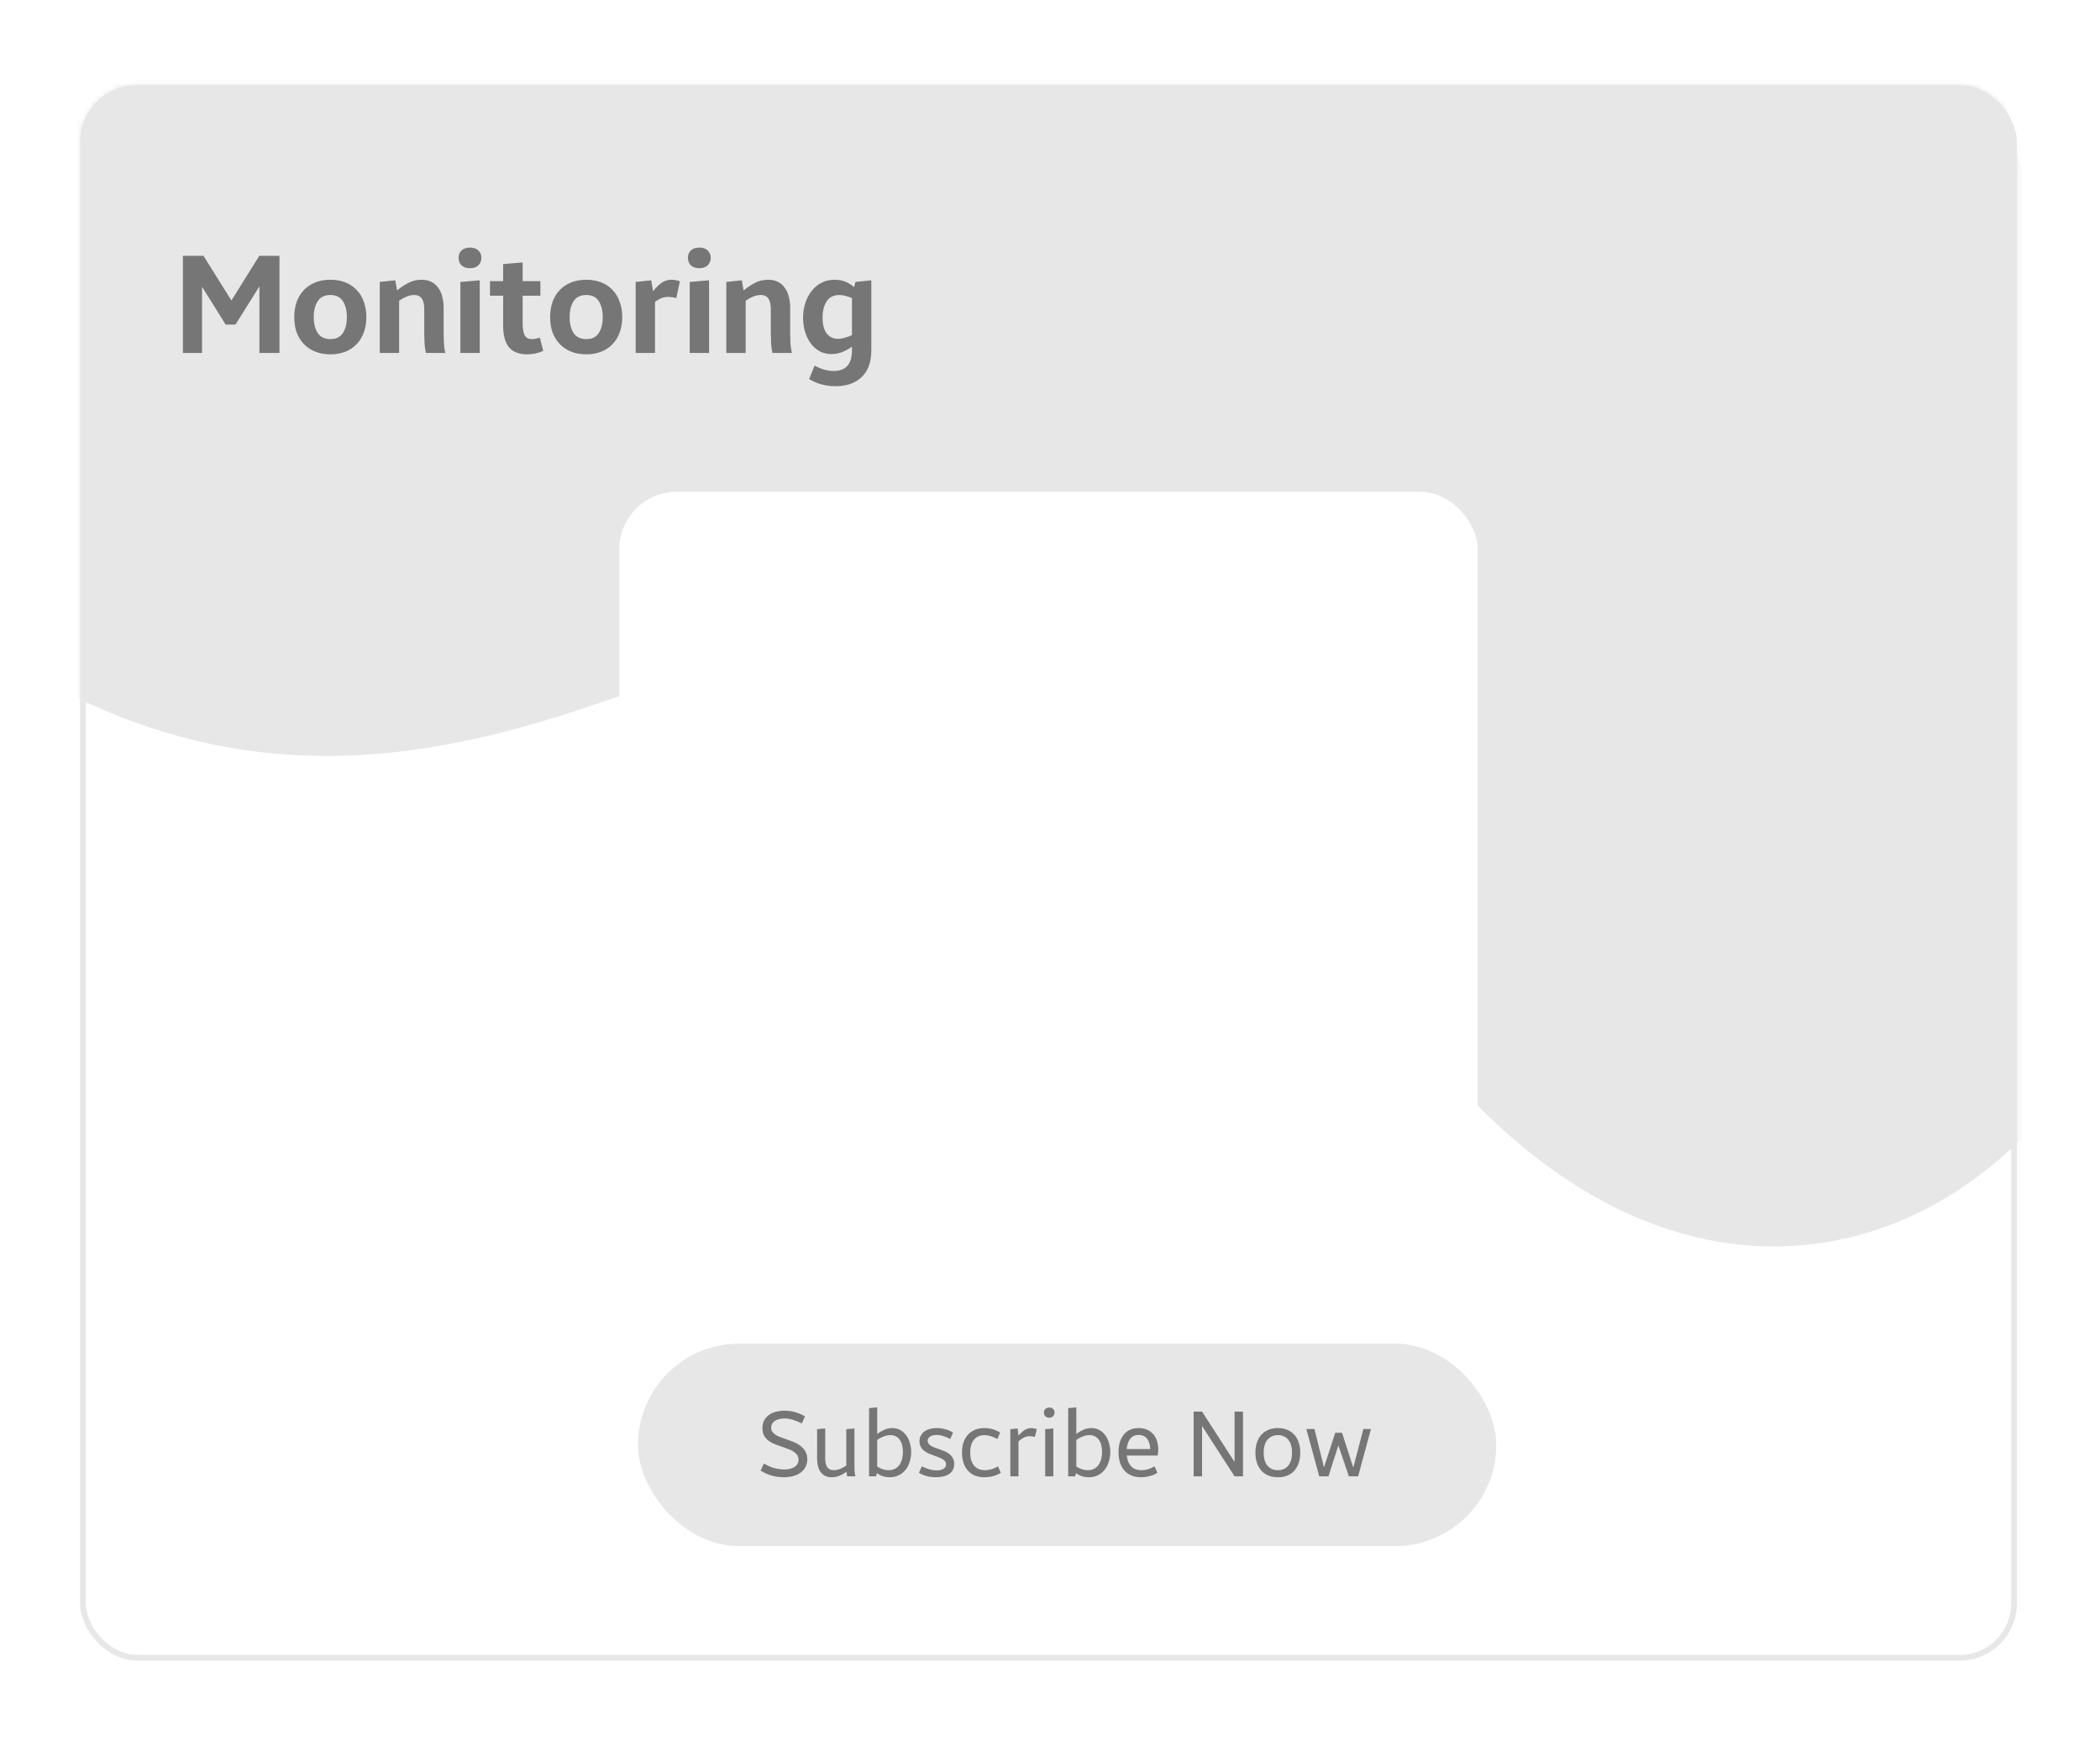 <svg width="367" height="305" viewBox="0 0 367 305" fill="none" xmlns="http://www.w3.org/2000/svg">
<g filter="url(#filter0_d_619_594)">
<rect x="14" y="14.835" width="338.479" height="275.291" rx="10" fill="white"/>
<rect x="14.5" y="15.335" width="337.479" height="274.291" rx="9.5" stroke="#E7E7E7"/>
</g>
<mask id="mask0_619_594" style="mask-type:alpha" maskUnits="userSpaceOnUse" x="14" y="14" width="339" height="277">
<rect x="14.5" y="15.335" width="337.479" height="274.291" rx="9.5" fill="white" stroke="#E7E7E7"/>
</mask>
<g mask="url(#mask0_619_594)">
<path d="M252.597 187.007C319.379 264.527 407.569 183.045 372.351 81.317C357.751 39.05 337.716 10.447 356.402 -34.186C361.006 -45.284 364.664 -56.805 368.717 -68.094C376.255 -89.015 367.734 -121.478 342.849 -139.924C306.726 -166.819 265.019 -185.711 222.96 -201.493C167.788 -222.048 110.697 -217.457 92.73 -159.267C82.332 -125.694 87.298 -95.316 56.128 -77.245C37.878 -66.588 25.509 -58.983 16.523 -37.85C0.336 -0.243 -0.991 -12.3 -18.762 5.272C-61.706 47.219 -27.293 112.783 31.505 128.698C70.717 139.361 104.717 121.888 125.024 115.888C198.126 94.02 198.346 124.136 252.597 187.007Z" fill="#E7E7E7"/>
</g>
<rect x="111.49" y="234.746" width="150" height="35.38" rx="17.69" fill="#E7E7E7"/>
<path d="M133.498 255.696C134.149 256.08 134.778 256.352 135.386 256.512C136.005 256.661 136.56 256.736 137.05 256.736C137.786 256.736 138.384 256.592 138.842 256.304C139.312 256.005 139.546 255.573 139.546 255.008C139.546 254.688 139.466 254.416 139.306 254.192C139.146 253.968 138.933 253.771 138.666 253.6C138.41 253.429 138.106 253.285 137.754 253.168C137.413 253.04 137.061 252.912 136.698 252.784C136.282 252.645 135.866 252.496 135.45 252.336C135.045 252.176 134.677 251.979 134.346 251.744C134.016 251.499 133.749 251.2 133.546 250.848C133.344 250.496 133.242 250.053 133.242 249.52C133.242 248.976 133.349 248.512 133.562 248.128C133.786 247.744 134.074 247.429 134.426 247.184C134.789 246.928 135.2 246.747 135.658 246.64C136.128 246.523 136.602 246.464 137.082 246.464C137.744 246.464 138.384 246.555 139.002 246.736C139.632 246.917 140.192 247.163 140.682 247.472L140.122 248.704C139.589 248.427 139.072 248.213 138.57 248.064C138.069 247.904 137.578 247.824 137.098 247.824C136.81 247.824 136.528 247.856 136.25 247.92C135.973 247.973 135.722 248.064 135.498 248.192C135.285 248.32 135.109 248.485 134.97 248.688C134.842 248.891 134.778 249.136 134.778 249.424C134.778 249.701 134.842 249.941 134.97 250.144C135.109 250.336 135.29 250.507 135.514 250.656C135.738 250.805 136 250.939 136.298 251.056C136.608 251.173 136.933 251.291 137.274 251.408C137.701 251.557 138.138 251.717 138.586 251.888C139.034 252.059 139.44 252.277 139.802 252.544C140.176 252.811 140.48 253.136 140.714 253.52C140.96 253.904 141.082 254.379 141.082 254.944C141.082 255.456 140.976 255.909 140.762 256.304C140.56 256.699 140.277 257.029 139.914 257.296C139.552 257.552 139.12 257.749 138.618 257.888C138.117 258.027 137.573 258.096 136.986 258.096C136.336 258.096 135.664 258.011 134.97 257.84C134.277 257.659 133.594 257.355 132.922 256.928L133.498 255.696ZM148.059 257.936C147.995 257.669 147.953 257.403 147.931 257.136C147.067 257.776 146.203 258.096 145.339 258.096C144.891 258.096 144.502 258.011 144.171 257.84C143.851 257.669 143.59 257.44 143.387 257.152C143.185 256.853 143.035 256.507 142.939 256.112C142.843 255.717 142.795 255.296 142.795 254.848V249.696L144.219 249.568V254.784C144.219 255.072 144.241 255.344 144.283 255.6C144.337 255.856 144.417 256.08 144.523 256.272C144.641 256.453 144.795 256.597 144.987 256.704C145.19 256.811 145.435 256.864 145.723 256.864C146.043 256.864 146.39 256.795 146.763 256.656C147.147 256.507 147.526 256.309 147.899 256.064V249.696L149.323 249.568V255.968C149.323 256.277 149.329 256.608 149.339 256.96C149.361 257.301 149.409 257.627 149.483 257.936H148.059ZM153.096 257.936H151.88V246.016L153.304 245.888V250.544C153.709 250.224 154.131 249.973 154.568 249.792C155.005 249.6 155.464 249.504 155.944 249.504C156.477 249.504 156.947 249.621 157.352 249.856C157.768 250.091 158.115 250.405 158.392 250.8C158.669 251.184 158.877 251.627 159.016 252.128C159.165 252.629 159.24 253.147 159.24 253.68C159.24 254.277 159.155 254.843 158.984 255.376C158.824 255.909 158.584 256.379 158.264 256.784C157.944 257.189 157.549 257.509 157.08 257.744C156.621 257.979 156.093 258.096 155.496 258.096C155.091 258.096 154.691 258.037 154.296 257.92C153.901 257.792 153.555 257.605 153.256 257.36L153.096 257.936ZM153.304 256.224C153.592 256.416 153.907 256.571 154.248 256.688C154.6 256.805 154.957 256.864 155.32 256.864C155.747 256.864 156.115 256.779 156.424 256.608C156.744 256.437 157.005 256.203 157.208 255.904C157.411 255.605 157.56 255.264 157.656 254.88C157.752 254.496 157.8 254.085 157.8 253.648C157.8 253.253 157.757 252.88 157.672 252.528C157.587 252.165 157.453 251.856 157.272 251.6C157.101 251.333 156.877 251.125 156.6 250.976C156.323 250.816 155.997 250.736 155.624 250.736C155.219 250.736 154.803 250.821 154.376 250.992C153.96 251.163 153.603 251.355 153.304 251.568V256.224ZM166.071 251.408C165.644 251.195 165.234 251.024 164.839 250.896C164.444 250.768 164.055 250.704 163.671 250.704C163.468 250.704 163.271 250.725 163.079 250.768C162.898 250.811 162.732 250.875 162.583 250.96C162.444 251.045 162.332 251.152 162.247 251.28C162.162 251.397 162.119 251.541 162.119 251.712C162.119 251.893 162.167 252.059 162.263 252.208C162.37 252.347 162.508 252.475 162.679 252.592C162.85 252.699 163.052 252.8 163.287 252.896C163.522 252.981 163.767 253.067 164.023 253.152C164.343 253.259 164.663 253.376 164.983 253.504C165.303 253.632 165.596 253.797 165.863 254C166.13 254.192 166.343 254.432 166.503 254.72C166.674 255.008 166.759 255.36 166.759 255.776C166.759 256.213 166.668 256.581 166.487 256.88C166.316 257.168 166.082 257.403 165.783 257.584C165.495 257.765 165.159 257.893 164.775 257.968C164.391 258.053 163.991 258.096 163.575 258.096C163.052 258.096 162.535 258.037 162.023 257.92C161.511 257.792 161.036 257.589 160.599 257.312L161.095 256.192C161.511 256.405 161.943 256.576 162.391 256.704C162.85 256.832 163.287 256.896 163.703 256.896C163.906 256.896 164.103 256.88 164.295 256.848C164.498 256.805 164.674 256.747 164.823 256.672C164.983 256.587 165.106 256.475 165.191 256.336C165.287 256.197 165.335 256.032 165.335 255.84C165.335 255.648 165.282 255.477 165.175 255.328C165.068 255.179 164.924 255.051 164.743 254.944C164.562 254.827 164.343 254.72 164.087 254.624C163.831 254.517 163.559 254.416 163.271 254.32C162.962 254.213 162.652 254.096 162.343 253.968C162.034 253.829 161.756 253.664 161.511 253.472C161.266 253.28 161.068 253.051 160.919 252.784C160.77 252.507 160.695 252.181 160.695 251.808C160.695 251.424 160.775 251.088 160.935 250.8C161.095 250.512 161.308 250.272 161.575 250.08C161.852 249.888 162.172 249.744 162.535 249.648C162.898 249.552 163.287 249.504 163.703 249.504C164.172 249.504 164.658 249.568 165.159 249.696C165.66 249.813 166.124 250.011 166.551 250.288L166.071 251.408ZM174.9 257.312C174.506 257.579 174.052 257.776 173.54 257.904C173.039 258.032 172.532 258.096 172.02 258.096C171.391 258.096 170.831 257.995 170.34 257.792C169.86 257.579 169.455 257.285 169.124 256.912C168.794 256.528 168.543 256.075 168.372 255.552C168.202 255.019 168.116 254.432 168.116 253.792C168.116 253.173 168.196 252.603 168.356 252.08C168.527 251.557 168.778 251.104 169.108 250.72C169.439 250.336 169.85 250.037 170.34 249.824C170.831 249.611 171.402 249.504 172.052 249.504C172.607 249.504 173.114 249.579 173.572 249.728C174.031 249.877 174.436 250.064 174.788 250.288L174.308 251.408C173.882 251.184 173.487 251.019 173.124 250.912C172.762 250.795 172.41 250.736 172.068 250.736C171.279 250.736 170.66 251.003 170.212 251.536C169.775 252.059 169.556 252.811 169.556 253.792C169.556 254.229 169.604 254.64 169.7 255.024C169.807 255.397 169.967 255.723 170.18 256C170.394 256.267 170.66 256.48 170.98 256.64C171.311 256.789 171.695 256.864 172.132 256.864C172.538 256.864 172.932 256.805 173.316 256.688C173.7 256.56 174.068 256.395 174.42 256.192L174.9 257.312ZM177.991 257.936H176.567V249.696L177.847 249.568L177.991 250.832C178.332 250.416 178.684 250.091 179.047 249.856C179.42 249.621 179.815 249.504 180.231 249.504C180.519 249.504 180.839 249.563 181.191 249.68L180.855 251.056C180.695 251.003 180.54 250.971 180.391 250.96C180.252 250.939 180.124 250.928 180.007 250.928C179.591 250.928 179.228 251.008 178.919 251.168C178.609 251.328 178.3 251.547 177.991 251.824V257.936ZM184.085 257.936H182.661V249.696L184.085 249.568V257.936ZM184.293 246.8C184.293 247.056 184.208 247.269 184.037 247.44C183.867 247.611 183.643 247.696 183.365 247.696C183.088 247.696 182.864 247.611 182.693 247.44C182.523 247.269 182.437 247.056 182.437 246.8C182.437 246.533 182.523 246.32 182.693 246.16C182.864 246 183.088 245.92 183.365 245.92C183.643 245.92 183.867 246 184.037 246.16C184.208 246.32 184.293 246.533 184.293 246.8ZM187.893 257.936H186.677V246.016L188.101 245.888V250.544C188.506 250.224 188.928 249.973 189.365 249.792C189.802 249.6 190.261 249.504 190.741 249.504C191.274 249.504 191.744 249.621 192.149 249.856C192.565 250.091 192.912 250.405 193.189 250.8C193.466 251.184 193.674 251.627 193.813 252.128C193.962 252.629 194.037 253.147 194.037 253.68C194.037 254.277 193.952 254.843 193.781 255.376C193.621 255.909 193.381 256.379 193.061 256.784C192.741 257.189 192.346 257.509 191.877 257.744C191.418 257.979 190.89 258.096 190.293 258.096C189.888 258.096 189.488 258.037 189.093 257.92C188.698 257.792 188.352 257.605 188.053 257.36L187.893 257.936ZM188.101 256.224C188.389 256.416 188.704 256.571 189.045 256.688C189.397 256.805 189.754 256.864 190.117 256.864C190.544 256.864 190.912 256.779 191.221 256.608C191.541 256.437 191.802 256.203 192.005 255.904C192.208 255.605 192.357 255.264 192.453 254.88C192.549 254.496 192.597 254.085 192.597 253.648C192.597 253.253 192.554 252.88 192.469 252.528C192.384 252.165 192.25 251.856 192.069 251.6C191.898 251.333 191.674 251.125 191.397 250.976C191.12 250.816 190.794 250.736 190.421 250.736C190.016 250.736 189.6 250.821 189.173 250.992C188.757 251.163 188.4 251.355 188.101 251.568V256.224ZM202.26 257.312C201.865 257.579 201.412 257.776 200.9 257.904C200.388 258.032 199.892 258.096 199.412 258.096C198.761 258.096 198.191 257.989 197.7 257.776C197.209 257.563 196.799 257.264 196.468 256.88C196.137 256.485 195.887 256.021 195.716 255.488C195.556 254.944 195.476 254.352 195.476 253.712C195.476 253.147 195.54 252.608 195.668 252.096C195.807 251.584 196.02 251.136 196.308 250.752C196.596 250.368 196.959 250.064 197.396 249.84C197.844 249.616 198.377 249.504 198.996 249.504C199.551 249.504 200.041 249.6 200.468 249.792C200.895 249.973 201.252 250.229 201.54 250.56C201.828 250.891 202.047 251.291 202.196 251.76C202.345 252.219 202.42 252.72 202.42 253.264C202.42 253.659 202.388 254.005 202.324 254.304H196.916C197.001 255.093 197.252 255.717 197.668 256.176C198.084 256.635 198.687 256.864 199.476 256.864C199.881 256.864 200.276 256.805 200.66 256.688C201.055 256.56 201.428 256.395 201.78 256.192L202.26 257.312ZM201.012 253.168C201.001 252.816 200.953 252.491 200.868 252.192C200.783 251.883 200.66 251.621 200.5 251.408C200.34 251.184 200.137 251.013 199.892 250.896C199.647 250.768 199.353 250.704 199.012 250.704C198.66 250.704 198.356 250.768 198.1 250.896C197.855 251.024 197.647 251.2 197.476 251.424C197.316 251.648 197.188 251.909 197.092 252.208C196.996 252.507 196.932 252.827 196.9 253.168H201.012ZM217.226 257.936H215.754L210.074 249.136V257.936H208.602V246.624H210.074L215.754 255.424V246.624H217.226V257.936ZM224.438 256.624C224.747 256.464 225.003 256.251 225.206 255.984C225.408 255.707 225.558 255.381 225.654 255.008C225.75 254.635 225.798 254.229 225.798 253.792C225.798 253.365 225.75 252.965 225.654 252.592C225.558 252.219 225.408 251.899 225.206 251.632C225.003 251.355 224.747 251.136 224.438 250.976C224.128 250.816 223.76 250.736 223.334 250.736C222.896 250.736 222.523 250.816 222.214 250.976C221.904 251.136 221.643 251.355 221.43 251.632C221.227 251.899 221.078 252.219 220.982 252.592C220.886 252.965 220.838 253.365 220.838 253.792C220.838 254.229 220.886 254.635 220.982 255.008C221.078 255.381 221.227 255.707 221.43 255.984C221.643 256.251 221.904 256.464 222.214 256.624C222.523 256.784 222.896 256.864 223.334 256.864C223.76 256.864 224.128 256.784 224.438 256.624ZM226.23 256.912C225.91 257.285 225.504 257.579 225.014 257.792C224.534 257.995 223.974 258.096 223.334 258.096C222.694 258.096 222.128 257.995 221.638 257.792C221.158 257.579 220.747 257.285 220.406 256.912C220.075 256.528 219.824 256.075 219.654 255.552C219.483 255.019 219.398 254.432 219.398 253.792C219.398 253.163 219.483 252.587 219.654 252.064C219.824 251.531 220.075 251.077 220.406 250.704C220.747 250.32 221.158 250.027 221.638 249.824C222.128 249.611 222.694 249.504 223.334 249.504C223.963 249.504 224.518 249.611 224.998 249.824C225.488 250.027 225.899 250.32 226.23 250.704C226.56 251.077 226.811 251.531 226.982 252.064C227.152 252.587 227.238 253.163 227.238 253.792C227.238 254.432 227.152 255.019 226.982 255.552C226.811 256.075 226.56 256.528 226.23 256.912ZM237.351 257.936H235.735L233.895 252.528L232.167 257.936H230.551L228.295 249.664H229.719L231.383 256.384L233.351 250.32H234.535L236.503 256.416L238.263 249.664H239.591L237.351 257.936Z" fill="#767676"/>
<path d="M48.84 61.668H45.336V50.028L41.16 56.7H39.432L35.304 50.1V61.668H31.968V44.7H35.568L40.44 52.5L45.312 44.7H48.84V61.668ZM57.736 59.244C58.745 59.244 59.472 58.892 59.92 58.188C60.385 57.484 60.617 56.556 60.617 55.404C60.617 54.252 60.385 53.324 59.92 52.62C59.472 51.9 58.745 51.54 57.736 51.54C56.728 51.54 55.992 51.9 55.529 52.62C55.065 53.324 54.833 54.252 54.833 55.404C54.833 56.556 55.065 57.484 55.529 58.188C55.992 58.892 56.728 59.244 57.736 59.244ZM62.368 60.084C61.84 60.66 61.184 61.108 60.401 61.428C59.617 61.748 58.728 61.908 57.736 61.908C56.745 61.908 55.856 61.748 55.072 61.428C54.288 61.108 53.624 60.66 53.081 60.084C52.536 59.508 52.12 58.828 51.833 58.044C51.56 57.244 51.425 56.364 51.425 55.404C51.425 54.444 51.56 53.564 51.833 52.764C52.12 51.964 52.536 51.276 53.081 50.7C53.624 50.124 54.288 49.676 55.072 49.356C55.856 49.036 56.745 48.876 57.736 48.876C58.728 48.876 59.617 49.036 60.401 49.356C61.184 49.676 61.84 50.124 62.368 50.7C62.913 51.276 63.321 51.964 63.593 52.764C63.88 53.564 64.025 54.444 64.025 55.404C64.025 56.364 63.88 57.244 63.593 58.044C63.321 58.828 62.913 59.508 62.368 60.084ZM74.433 61.668C74.305 61.124 74.225 60.532 74.193 59.892C74.161 59.252 74.145 58.7 74.145 58.236V53.964C74.145 53.628 74.113 53.316 74.049 53.028C74.001 52.724 73.913 52.468 73.785 52.26C73.657 52.036 73.473 51.86 73.233 51.732C73.009 51.604 72.729 51.54 72.393 51.54C71.977 51.54 71.545 51.628 71.097 51.804C70.649 51.98 70.201 52.228 69.753 52.548V61.668H66.369V49.26L69.081 48.972L69.393 50.748C70.001 50.236 70.657 49.796 71.361 49.428C72.065 49.06 72.841 48.876 73.689 48.876C74.361 48.876 74.937 49.004 75.417 49.26C75.897 49.5 76.289 49.844 76.593 50.292C76.913 50.724 77.145 51.236 77.289 51.828C77.449 52.42 77.529 53.06 77.529 53.748V58.236C77.529 58.7 77.545 59.252 77.577 59.892C77.609 60.532 77.689 61.124 77.817 61.668H74.433ZM83.84 61.668H80.456V49.26L83.84 48.972V61.668ZM84.128 45.036C84.128 45.58 83.952 46.02 83.6 46.356C83.264 46.692 82.776 46.86 82.136 46.86C81.496 46.86 81 46.692 80.648 46.356C80.312 46.02 80.144 45.58 80.144 45.036C80.144 44.508 80.312 44.084 80.648 43.764C81 43.428 81.496 43.26 82.136 43.26C82.776 43.26 83.264 43.428 83.6 43.764C83.952 44.084 84.128 44.508 84.128 45.036ZM94.941 61.308C94.029 61.708 93.101 61.908 92.157 61.908C90.701 61.908 89.629 61.492 88.941 60.66C88.269 59.812 87.933 58.588 87.933 56.988V51.66H85.629V49.116H87.933V46.14L91.341 45.852V49.116H94.437V51.66H91.341V56.508C91.341 57.34 91.445 58.004 91.653 58.5C91.877 58.996 92.317 59.244 92.973 59.244C93.389 59.244 93.845 59.156 94.341 58.98L94.941 61.308ZM102.455 59.244C103.463 59.244 104.191 58.892 104.639 58.188C105.103 57.484 105.335 56.556 105.335 55.404C105.335 54.252 105.103 53.324 104.639 52.62C104.191 51.9 103.463 51.54 102.455 51.54C101.447 51.54 100.711 51.9 100.247 52.62C99.783 53.324 99.551 54.252 99.551 55.404C99.551 56.556 99.783 57.484 100.247 58.188C100.711 58.892 101.447 59.244 102.455 59.244ZM107.087 60.084C106.559 60.66 105.903 61.108 105.119 61.428C104.335 61.748 103.447 61.908 102.455 61.908C101.463 61.908 100.575 61.748 99.791 61.428C99.007 61.108 98.343 60.66 97.799 60.084C97.255 59.508 96.839 58.828 96.551 58.044C96.279 57.244 96.143 56.364 96.143 55.404C96.143 54.444 96.279 53.564 96.551 52.764C96.839 51.964 97.255 51.276 97.799 50.7C98.343 50.124 99.007 49.676 99.791 49.356C100.575 49.036 101.463 48.876 102.455 48.876C103.447 48.876 104.335 49.036 105.119 49.356C105.903 49.676 106.559 50.124 107.087 50.7C107.631 51.276 108.039 51.964 108.311 52.764C108.599 53.564 108.743 54.444 108.743 55.404C108.743 56.364 108.599 57.244 108.311 58.044C108.039 58.828 107.631 59.508 107.087 60.084ZM114.472 61.668H111.088V49.26L113.8 48.972L114.136 50.892C114.6 50.284 115.088 49.796 115.6 49.428C116.112 49.06 116.704 48.876 117.376 48.876C117.808 48.876 118.288 48.964 118.816 49.14L118.192 52.092C117.92 51.996 117.672 51.94 117.448 51.924C117.224 51.892 117.024 51.876 116.848 51.876C116.368 51.876 115.944 51.948 115.576 52.092C115.224 52.236 114.856 52.452 114.472 52.74V61.668ZM123.918 61.668H120.534V49.26L123.918 48.972V61.668ZM124.206 45.036C124.206 45.58 124.03 46.02 123.678 46.356C123.342 46.692 122.854 46.86 122.214 46.86C121.574 46.86 121.078 46.692 120.726 46.356C120.39 46.02 120.222 45.58 120.222 45.036C120.222 44.508 120.39 44.084 120.726 43.764C121.078 43.428 121.574 43.26 122.214 43.26C122.854 43.26 123.342 43.428 123.678 43.764C124.03 44.084 124.206 44.508 124.206 45.036ZM134.995 61.668C134.867 61.124 134.787 60.532 134.755 59.892C134.723 59.252 134.707 58.7 134.707 58.236V53.964C134.707 53.628 134.675 53.316 134.611 53.028C134.563 52.724 134.475 52.468 134.347 52.26C134.219 52.036 134.035 51.86 133.795 51.732C133.571 51.604 133.291 51.54 132.955 51.54C132.539 51.54 132.107 51.628 131.659 51.804C131.211 51.98 130.763 52.228 130.315 52.548V61.668H126.931V49.26L129.643 48.972L129.955 50.748C130.563 50.236 131.219 49.796 131.923 49.428C132.627 49.06 133.403 48.876 134.251 48.876C134.923 48.876 135.499 49.004 135.979 49.26C136.459 49.5 136.851 49.844 137.155 50.292C137.475 50.724 137.707 51.236 137.851 51.828C138.011 52.42 138.091 53.06 138.091 53.748V58.236C138.091 58.7 138.107 59.252 138.139 59.892C138.171 60.532 138.251 61.124 138.379 61.668H134.995ZM152.274 61.164C152.274 63.26 151.706 64.836 150.57 65.892C149.45 66.948 147.93 67.476 146.01 67.476C144.314 67.476 142.778 67.06 141.402 66.228L142.362 63.876C143.482 64.5 144.594 64.812 145.698 64.812C147.826 64.812 148.89 63.612 148.89 61.212V60.564C148.394 60.932 147.834 61.244 147.21 61.5C146.602 61.74 145.962 61.86 145.29 61.86C144.506 61.86 143.802 61.684 143.178 61.332C142.57 60.98 142.058 60.516 141.642 59.94C141.226 59.348 140.906 58.676 140.682 57.924C140.458 57.156 140.346 56.356 140.346 55.524C140.346 54.628 140.474 53.78 140.73 52.98C140.986 52.164 141.354 51.452 141.834 50.844C142.314 50.236 142.89 49.756 143.562 49.404C144.234 49.052 144.994 48.876 145.842 48.876C146.53 48.876 147.154 48.988 147.714 49.212C148.29 49.436 148.81 49.756 149.274 50.172L149.49 49.26L152.274 48.972V61.164ZM148.89 52.092C148.522 51.916 148.138 51.78 147.738 51.684C147.354 51.588 146.994 51.54 146.658 51.54C145.682 51.54 144.954 51.908 144.474 52.644C143.994 53.38 143.754 54.324 143.754 55.476C143.754 56.708 143.994 57.636 144.474 58.26C144.97 58.884 145.626 59.196 146.442 59.196C146.826 59.196 147.234 59.132 147.666 59.004C148.098 58.876 148.506 58.724 148.89 58.548V52.092Z" fill="#767676"/>
<g filter="url(#filter1_d_619_594)">
<rect x="108.238" y="85.931" width="150.002" height="130.1" rx="10" fill="white"/>
</g>
<defs>
<filter id="filter0_d_619_594" x="0" y="0.835" width="366.479" height="303.291" filterUnits="userSpaceOnUse" color-interpolation-filters="sRGB">
<feFlood flood-opacity="0" result="BackgroundImageFix"/>
<feColorMatrix in="SourceAlpha" type="matrix" values="0 0 0 0 0 0 0 0 0 0 0 0 0 0 0 0 0 0 127 0" result="hardAlpha"/>
<feMorphology radius="4" operator="dilate" in="SourceAlpha" result="effect1_dropShadow_619_594"/>
<feOffset/>
<feGaussianBlur stdDeviation="5"/>
<feComposite in2="hardAlpha" operator="out"/>
<feColorMatrix type="matrix" values="0 0 0 0 0 0 0 0 0 0 0 0 0 0 0 0 0 0 0.06 0"/>
<feBlend mode="normal" in2="BackgroundImageFix" result="effect1_dropShadow_619_594"/>
<feBlend mode="normal" in="SourceGraphic" in2="effect1_dropShadow_619_594" result="shape"/>
</filter>
<filter id="filter1_d_619_594" x="102.238" y="79.931" width="162.002" height="142.1" filterUnits="userSpaceOnUse" color-interpolation-filters="sRGB">
<feFlood flood-opacity="0" result="BackgroundImageFix"/>
<feColorMatrix in="SourceAlpha" type="matrix" values="0 0 0 0 0 0 0 0 0 0 0 0 0 0 0 0 0 0 127 0" result="hardAlpha"/>
<feMorphology radius="2" operator="dilate" in="SourceAlpha" result="effect1_dropShadow_619_594"/>
<feOffset/>
<feGaussianBlur stdDeviation="2"/>
<feComposite in2="hardAlpha" operator="out"/>
<feColorMatrix type="matrix" values="0 0 0 0 0 0 0 0 0 0 0 0 0 0 0 0 0 0 0.11 0"/>
<feBlend mode="normal" in2="BackgroundImageFix" result="effect1_dropShadow_619_594"/>
<feBlend mode="normal" in="SourceGraphic" in2="effect1_dropShadow_619_594" result="shape"/>
</filter>
</defs>
</svg>
